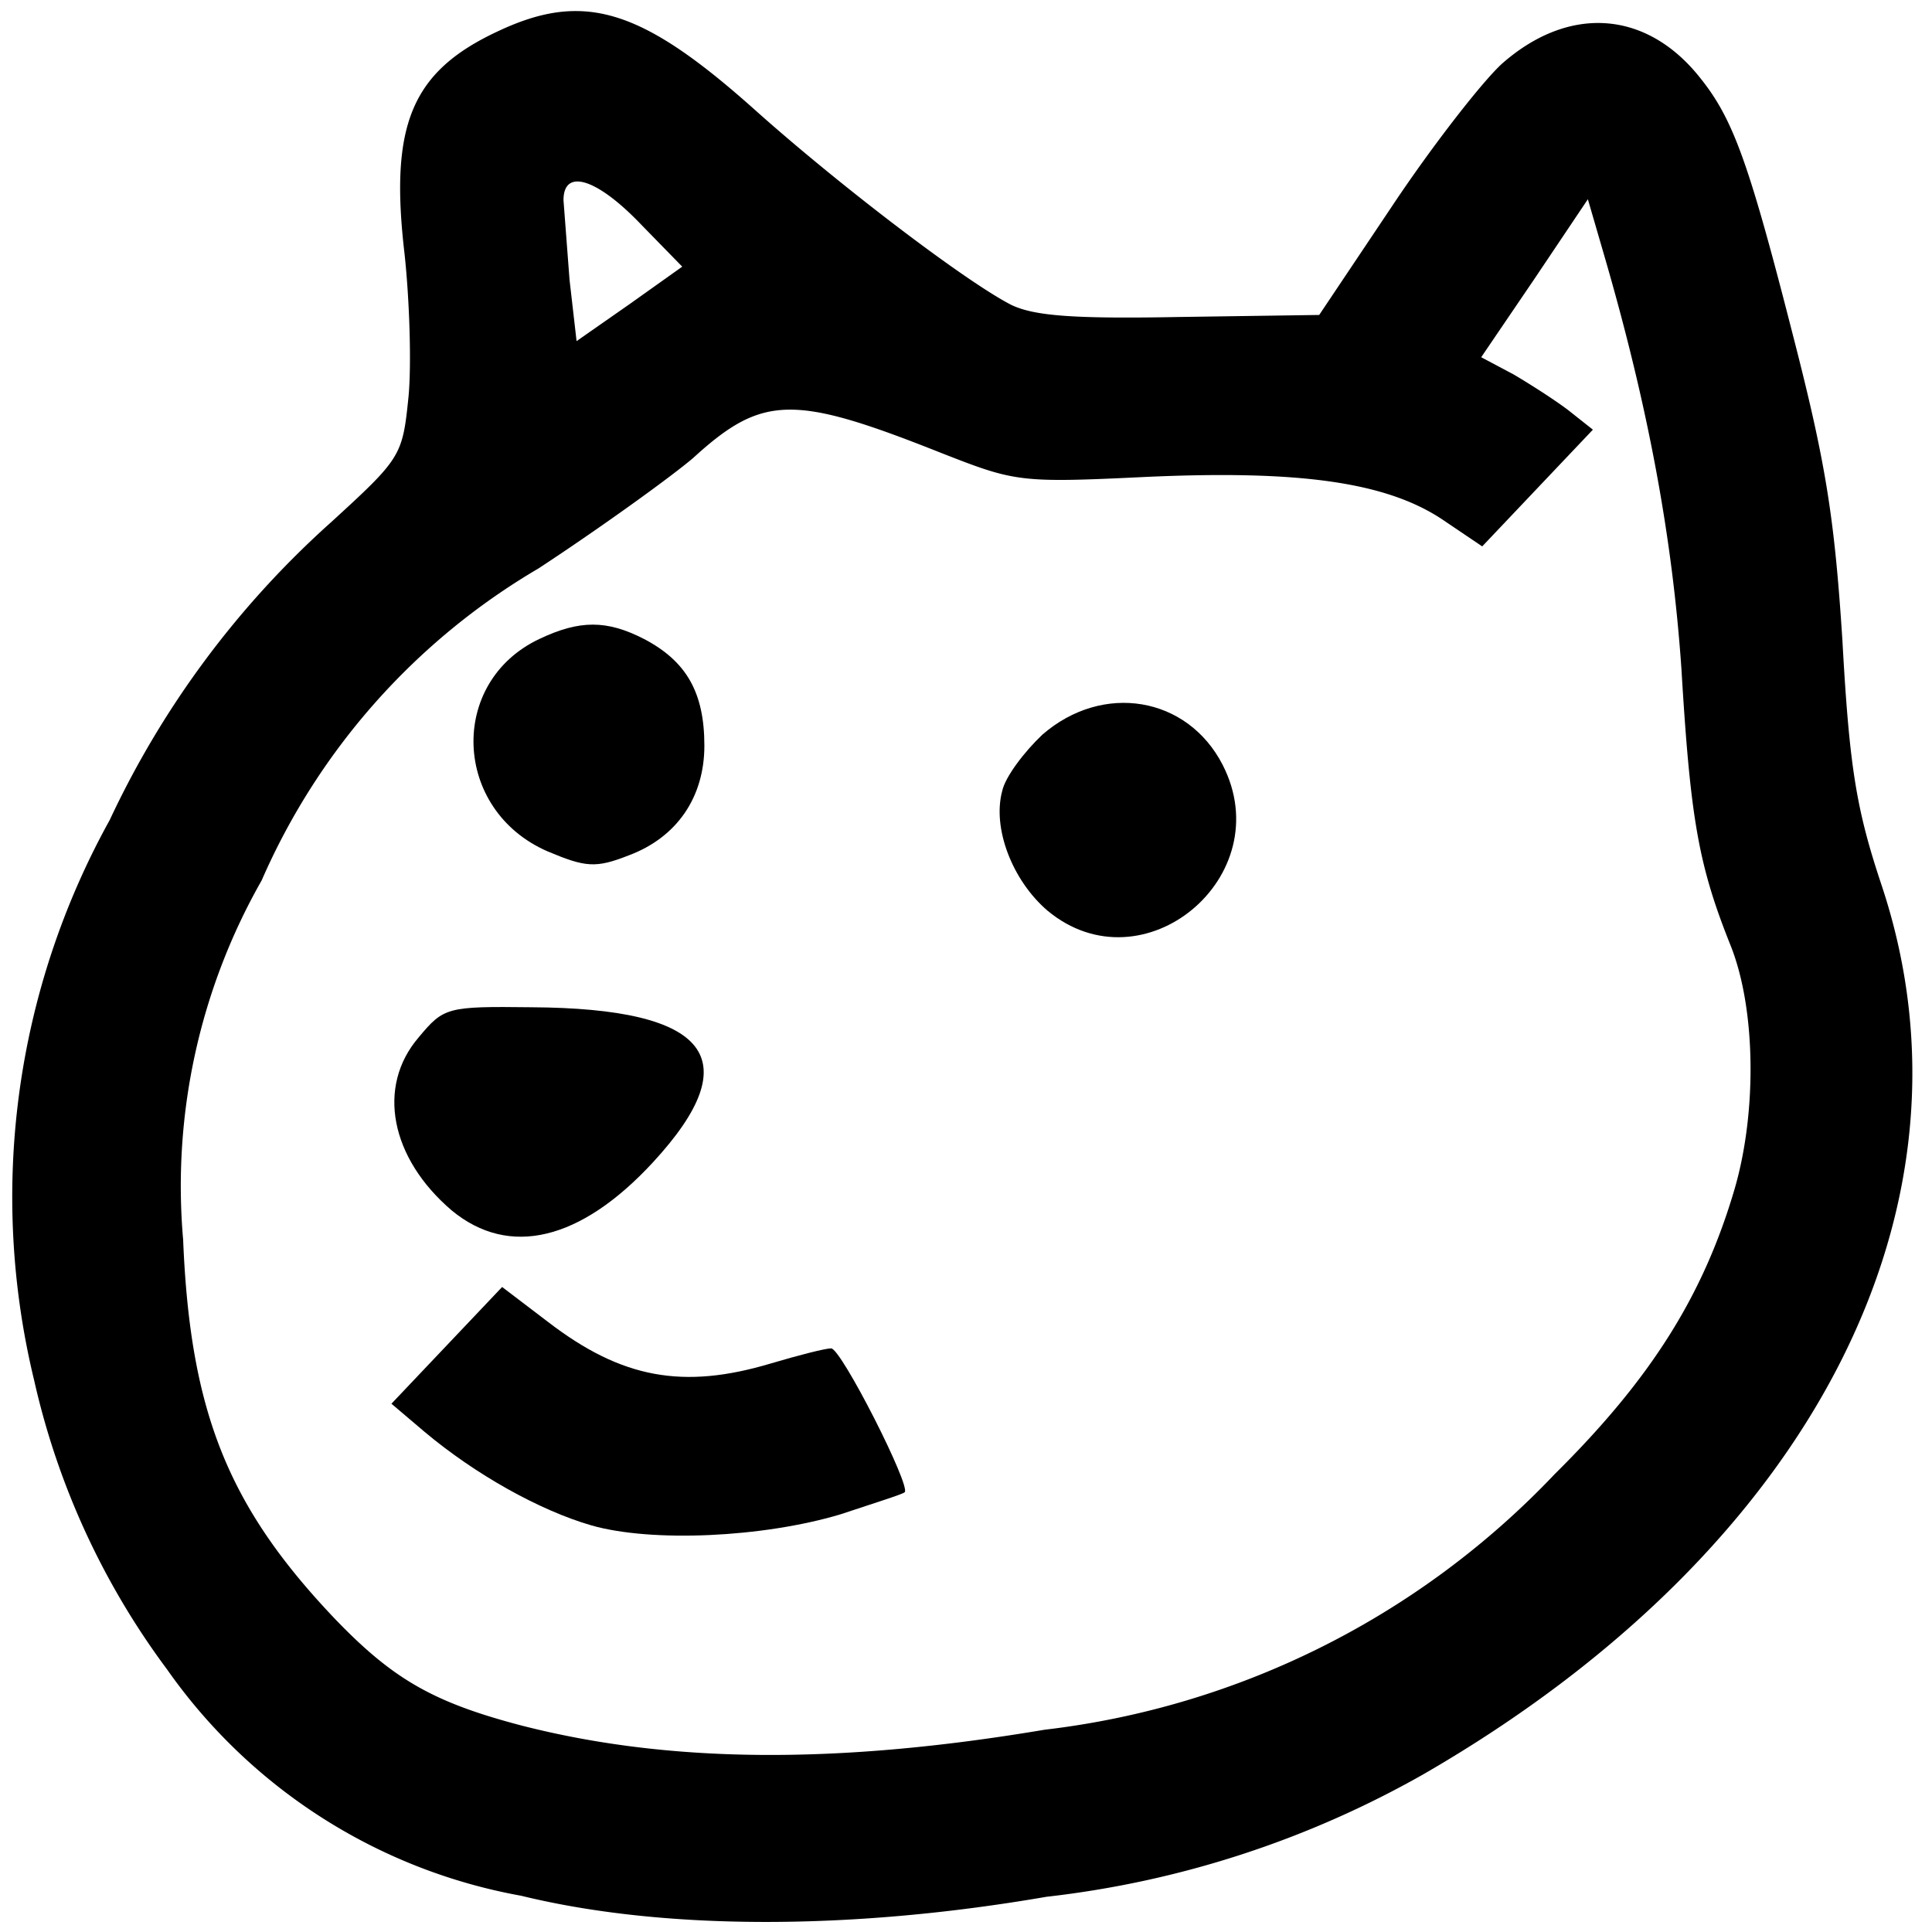<svg xmlns="http://www.w3.org/2000/svg" viewBox="0 0 1920 1920"><path fill="currentColor" d="M518 1884a549 549 0 0 1-352-225 760 760 0 0 1-132-287 773 773 0 0 1 75-557 920 920 0 0 1 220-296c70-64 71-66 77-125 3-32 1-96-4-142-15-128 7-181 93-221 85-40 142-23 255 78 85 76 210 171 255 194 23 11 62 14 168 12l138-2 73-109c40-60 90-124 109-141 65-57 140-53 193 10 35 42 50 81 95 257 33 128 42 182 50 307 7 127 14 168 39 243 106 319-69 660-455 883a983 983 0 0 1-375 122c-197 34-383 33-522-1zm520-165a832 832 0 0 0 507-254c96-95 148-178 179-284 22-76 21-178-4-241-32-80-40-125-49-275-9-131-33-261-77-412l-16-55-53 79-53 78 32 17c17 10 42 26 55 36l24 19-55 58-55 58-40-27c-56-37-142-49-295-42-125 6-129 5-203-24-146-58-177-58-246 5-21 18-90 68-154 110a670 670 0 0 0-275 310 614 614 0 0 0-78 357c7 172 45 266 152 378 57 59 97 82 185 105 145 37 311 39 519 4zM637 223c-44-46-77-56-77-24l6 79 7 61 53-37 52-37-41-42z"/><path fill="currentColor" d="M588 1516c-52-15-116-51-166-93l-33-28 55-58 55-58 46 35c73 56 134 67 221 41 27-8 54-15 60-15 10 0 80 138 73 143-2 2-31 11-64 22-77 23-187 28-247 11zM449 1203c-61-52-75-123-33-172 25-30 28-31 112-30 177 1 216 51 121 154-72 78-143 95-200 48zM1041 905c-35-30-55-82-45-119 3-14 22-39 40-56 60-52 144-38 179 30 57 111-79 224-174 145zM544 846c-94-41-99-168-8-211 40-19 67-19 104 0 42 22 60 53 60 106 0 51-27 91-75 109-33 13-43 12-81-4z"/></svg>